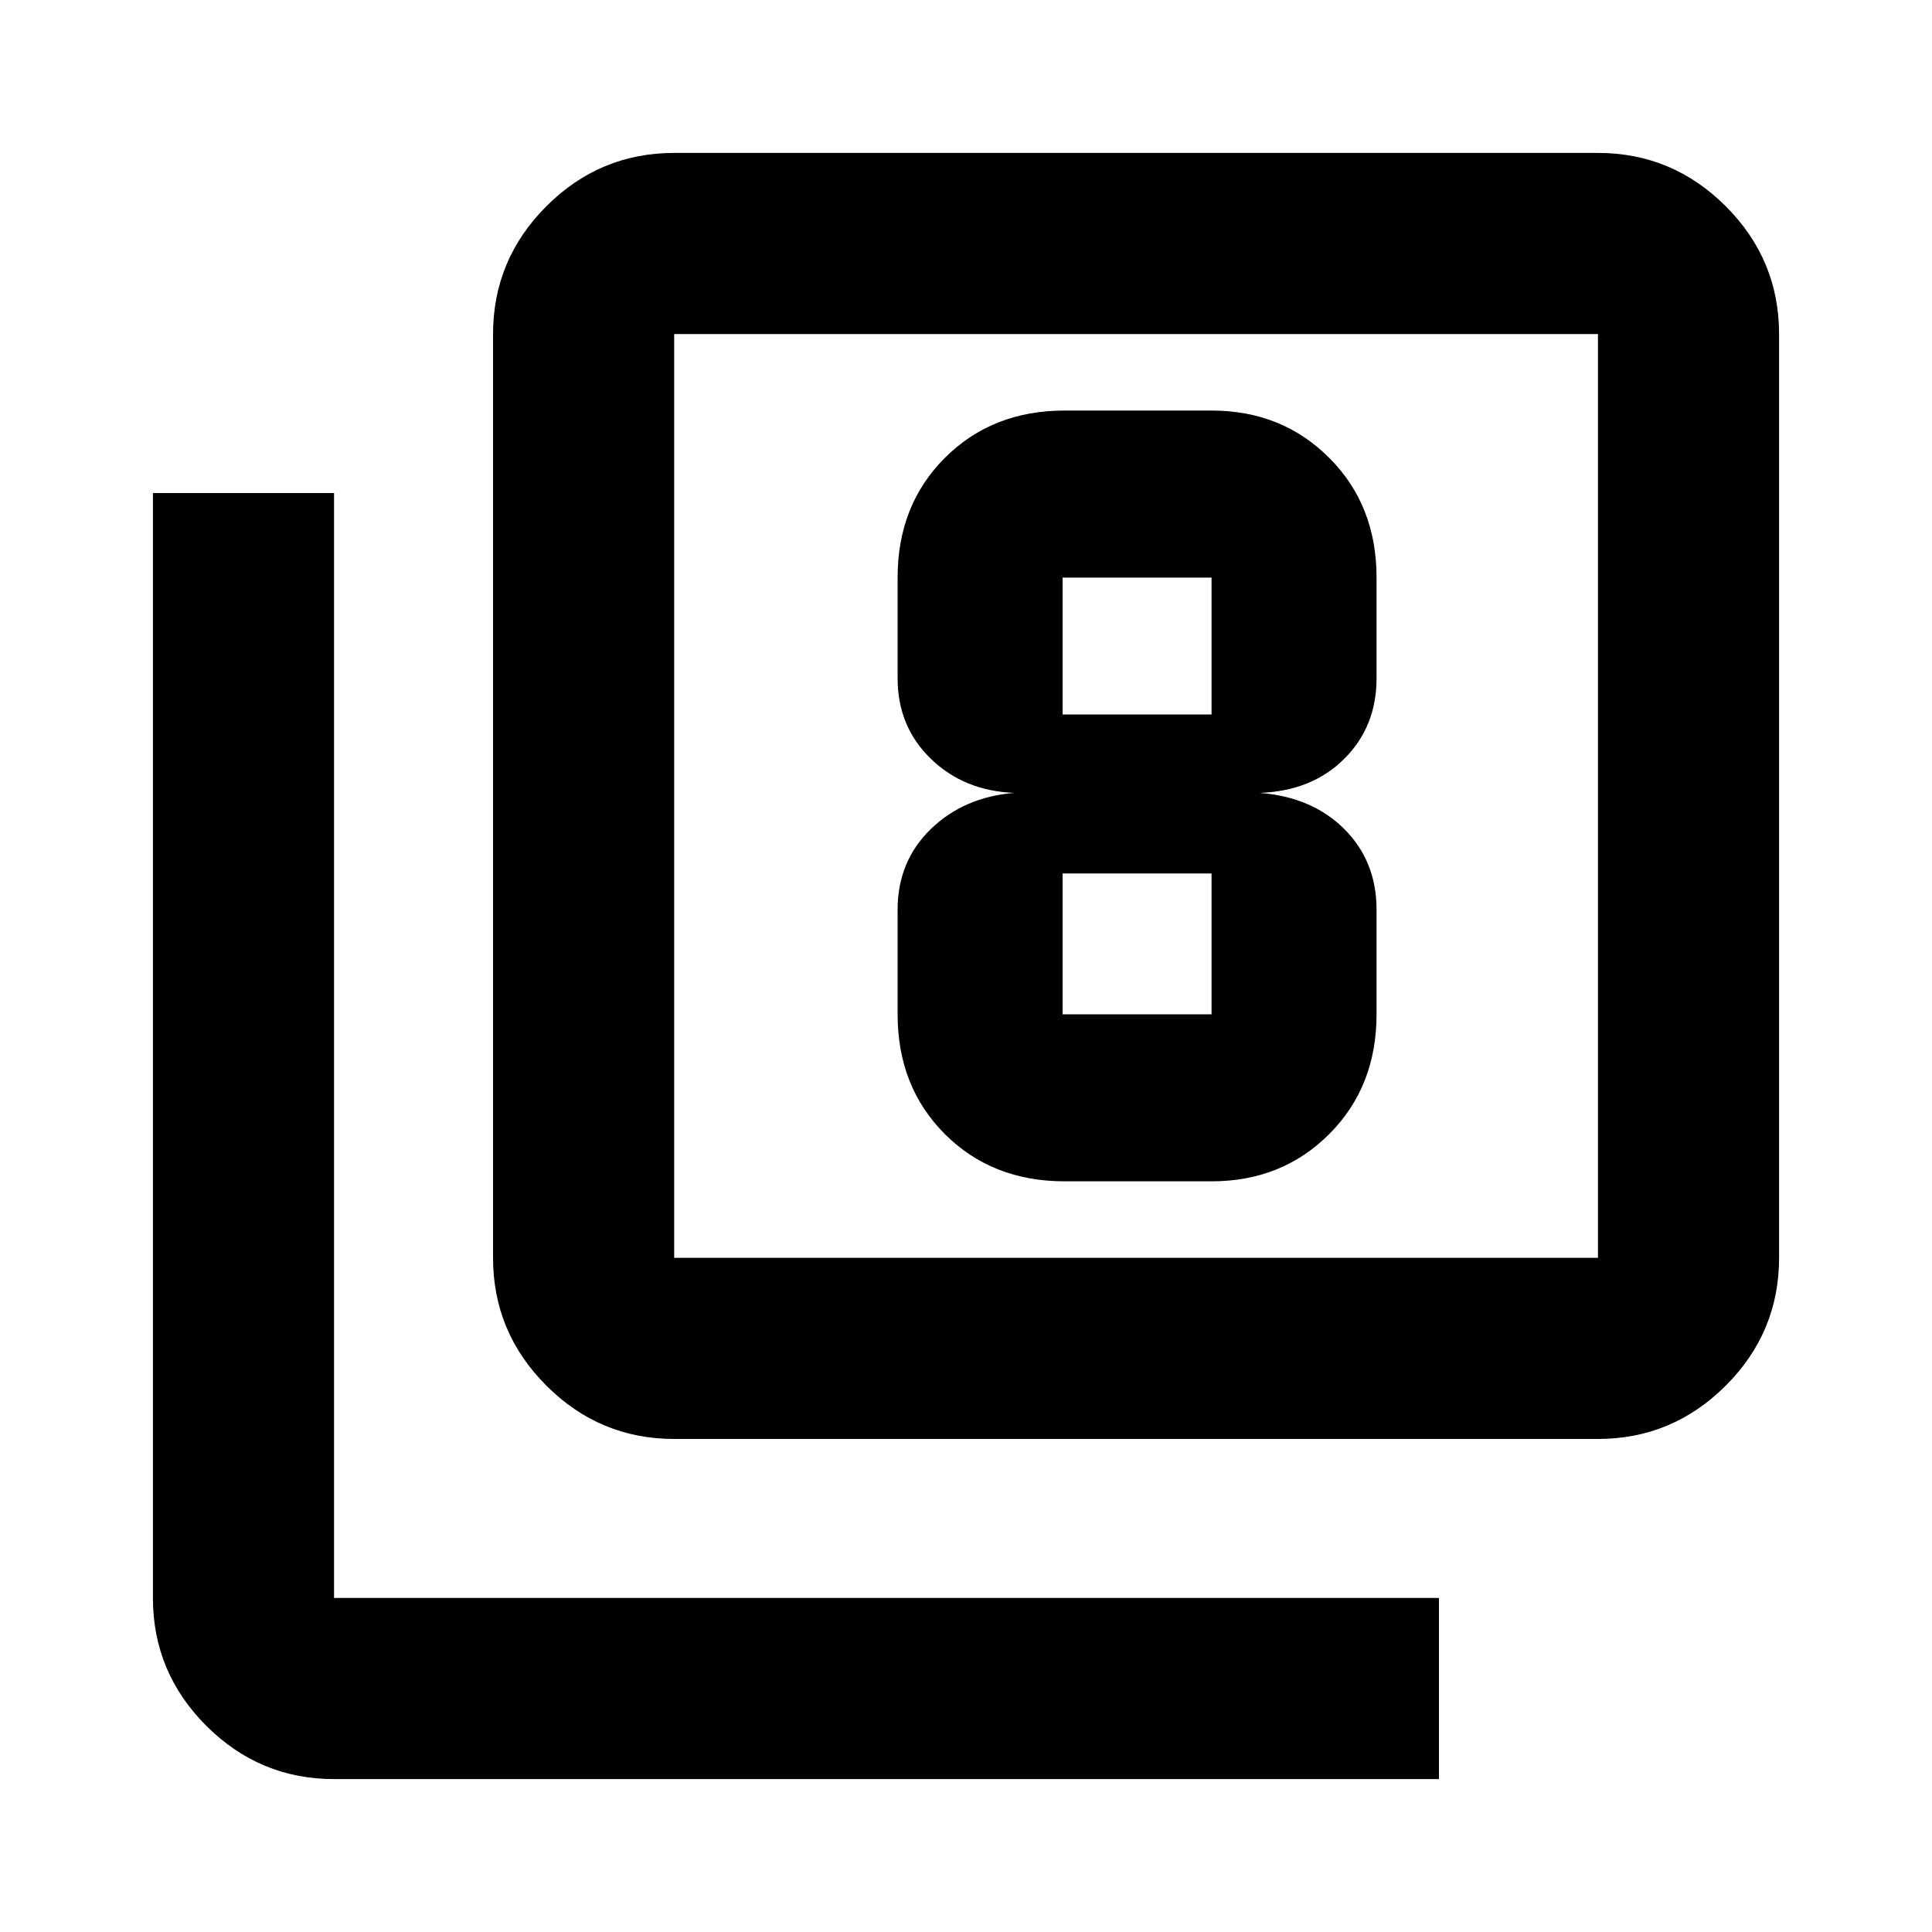 <svg xmlns="http://www.w3.org/2000/svg" height="20" width="20"><path d="M11.021 12.229H12.542Q13.271 12.229 13.76 11.74Q14.25 11.25 14.25 10.5V9.417Q14.25 8.917 13.917 8.583Q13.583 8.25 13.042 8.208Q13.583 8.188 13.917 7.854Q14.25 7.521 14.25 7.021V5.979Q14.25 5.229 13.76 4.74Q13.271 4.25 12.542 4.25H11.021Q10.271 4.25 9.781 4.74Q9.292 5.229 9.292 5.979V7.021Q9.292 7.521 9.635 7.854Q9.979 8.188 10.5 8.208Q9.979 8.25 9.635 8.583Q9.292 8.917 9.292 9.417V10.5Q9.292 11.25 9.781 11.74Q10.271 12.229 11.021 12.229ZM11 5.979H12.542Q12.542 5.979 12.542 5.979Q12.542 5.979 12.542 5.979V7.396Q12.542 7.396 12.542 7.396Q12.542 7.396 12.542 7.396H11Q11 7.396 11 7.396Q11 7.396 11 7.396V5.979Q11 5.979 11 5.979Q11 5.979 11 5.979ZM11 10.5Q11 10.5 11 10.5Q11 10.5 11 10.5V9.042Q11 9.042 11 9.042Q11 9.042 11 9.042H12.542Q12.542 9.042 12.542 9.042Q12.542 9.042 12.542 9.042V10.5Q12.542 10.5 12.542 10.5Q12.542 10.5 12.542 10.5ZM6.979 14.896Q6.208 14.896 5.656 14.344Q5.104 13.792 5.104 13.021V3.458Q5.104 2.688 5.656 2.135Q6.208 1.583 6.979 1.583H16.542Q17.312 1.583 17.865 2.135Q18.417 2.688 18.417 3.458V13.021Q18.417 13.792 17.865 14.344Q17.312 14.896 16.542 14.896ZM6.979 13.021H16.542Q16.542 13.021 16.542 13.021Q16.542 13.021 16.542 13.021V3.458Q16.542 3.458 16.542 3.458Q16.542 3.458 16.542 3.458H6.979Q6.979 3.458 6.979 3.458Q6.979 3.458 6.979 3.458V13.021Q6.979 13.021 6.979 13.021Q6.979 13.021 6.979 13.021ZM3.458 18.417Q2.688 18.417 2.135 17.865Q1.583 17.312 1.583 16.542V5.104H3.458V16.542Q3.458 16.542 3.458 16.542Q3.458 16.542 3.458 16.542H14.896V18.417ZM6.979 3.458Q6.979 3.458 6.979 3.458Q6.979 3.458 6.979 3.458V13.021Q6.979 13.021 6.979 13.021Q6.979 13.021 6.979 13.021Q6.979 13.021 6.979 13.021Q6.979 13.021 6.979 13.021V3.458Q6.979 3.458 6.979 3.458Q6.979 3.458 6.979 3.458Z"/></svg>